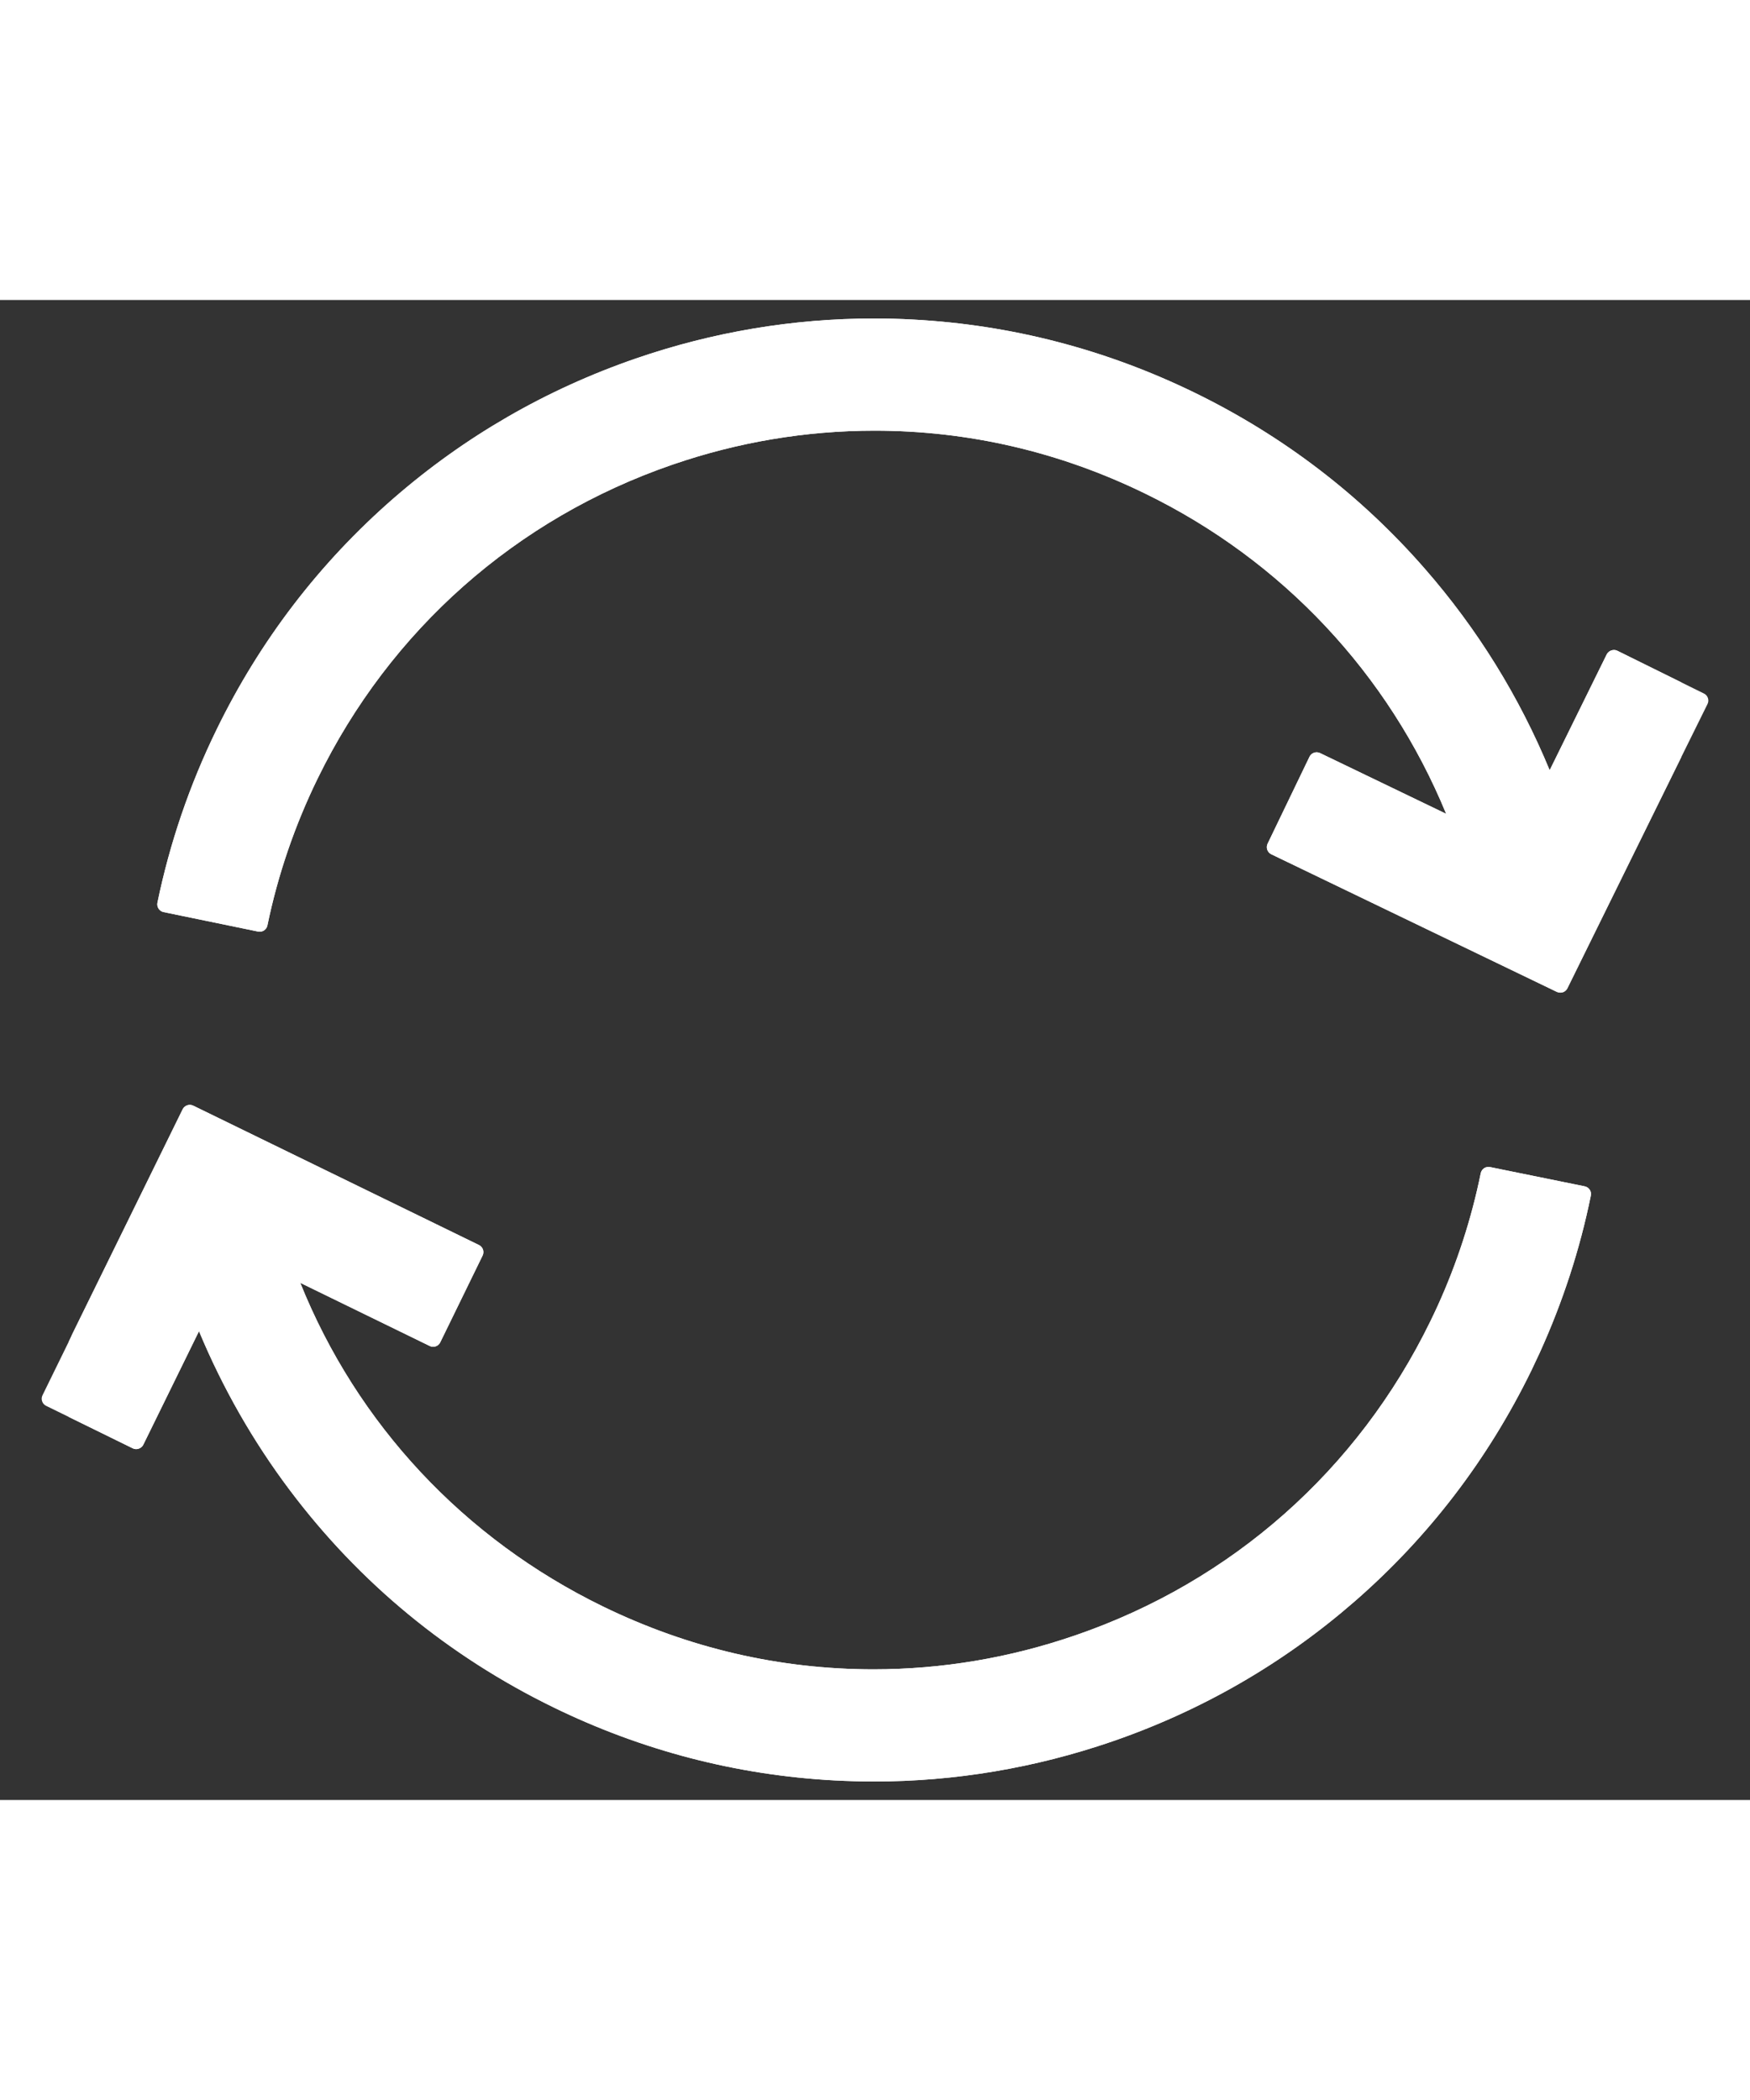 <svg width="15" height="18" viewBox="0 0 21 18" fill="none"
                                        xmlns="http://www.w3.org/2000/svg">
                                        <rect x="0" y="0" width="21" height="18" fill="#333333" stroke="none"/>
                                        <path
                                            d="M19.016 10.636L17.881 10.405C17.857 10.4 17.831 10.405 17.81 10.418C17.789 10.432 17.774 10.454 17.769 10.478C17.658 11.024 17.484 11.56 17.251 12.072C17.223 12.133 17.194 12.195 17.164 12.256C16.295 14.04 14.783 15.378 12.907 16.023C12.119 16.295 11.303 16.432 10.482 16.432C9.353 16.432 8.26 16.177 7.232 15.676C5.567 14.864 4.285 13.491 3.603 11.794L5.157 12.552C5.179 12.563 5.205 12.564 5.229 12.556C5.253 12.548 5.272 12.531 5.283 12.508L5.791 11.467C5.814 11.42 5.795 11.363 5.747 11.34L2.319 9.668C2.272 9.645 2.215 9.665 2.192 9.711L0.865 12.414C0.863 12.418 0.861 12.424 0.859 12.429L0.825 12.5L0.51 13.143C0.487 13.19 0.506 13.247 0.553 13.27L0.825 13.403L1.593 13.78C1.615 13.791 1.642 13.793 1.665 13.784C1.689 13.776 1.709 13.759 1.72 13.736L2.388 12.374C2.672 13.056 3.038 13.697 3.477 14.281C4.315 15.396 5.38 16.272 6.641 16.888C7.705 17.407 8.84 17.702 10.014 17.765C10.171 17.773 10.331 17.778 10.488 17.778C11.459 17.778 12.42 17.616 13.345 17.298C14.422 16.927 15.402 16.361 16.258 15.615C17.144 14.843 17.856 13.912 18.376 12.847C18.41 12.775 18.445 12.702 18.478 12.63C18.752 12.026 18.959 11.393 19.09 10.747C19.101 10.696 19.067 10.646 19.016 10.636Z"
                                            fill="white"></path>
                                        <path
                                            d="M20.495 4.776C20.487 4.752 20.47 4.733 20.447 4.722L20.175 4.588L19.408 4.209C19.386 4.198 19.36 4.197 19.336 4.205C19.312 4.213 19.293 4.23 19.281 4.252L18.596 5.643C18.231 4.759 17.728 3.946 17.098 3.225C16.327 2.341 15.397 1.63 14.335 1.112C13.27 0.593 12.135 0.298 10.962 0.235C10.804 0.226 10.645 0.222 10.488 0.222C9.517 0.222 8.556 0.383 7.63 0.702C6.553 1.073 5.573 1.639 4.717 2.385C3.832 3.157 3.119 4.088 2.6 5.153C2.276 5.816 2.037 6.516 1.889 7.233C1.884 7.257 1.889 7.283 1.903 7.304C1.917 7.325 1.938 7.34 1.963 7.345L3.098 7.579C3.149 7.589 3.199 7.556 3.209 7.505C3.334 6.899 3.537 6.306 3.811 5.744C4.681 3.96 6.193 2.622 8.069 1.976C8.856 1.705 9.672 1.568 10.494 1.568C11.622 1.568 12.716 1.822 13.744 2.324C15.387 3.125 16.662 4.484 17.354 6.166L15.841 5.437C15.793 5.414 15.737 5.434 15.714 5.481L15.211 6.525C15.189 6.572 15.208 6.628 15.255 6.651L18.683 8.303C18.696 8.309 18.71 8.312 18.724 8.312C18.759 8.312 18.792 8.293 18.809 8.259L20.175 5.486L20.49 4.849C20.502 4.826 20.503 4.8 20.495 4.776Z"
                                            fill="white"></path>
                                        <path fill-rule="evenodd" clip-rule="evenodd"
                                            d="M0.825 13.403V12.5L0.859 12.429C0.861 12.424 0.863 12.418 0.865 12.414L2.192 9.711C2.215 9.665 2.272 9.645 2.319 9.668L5.747 11.34C5.795 11.363 5.814 11.42 5.791 11.467L5.283 12.508C5.272 12.531 5.253 12.548 5.229 12.556C5.205 12.564 5.179 12.563 5.157 12.552L3.603 11.794C4.285 13.491 5.567 14.864 7.232 15.676C8.26 16.177 9.353 16.432 10.482 16.432C11.303 16.432 12.119 16.295 12.907 16.023C14.783 15.378 16.295 14.04 17.164 12.256C17.194 12.195 17.223 12.133 17.251 12.072C17.484 11.56 17.658 11.024 17.769 10.478C17.774 10.454 17.789 10.432 17.81 10.418C17.831 10.405 17.857 10.4 17.881 10.405L19.016 10.636C19.067 10.646 19.101 10.696 19.09 10.747C18.959 11.393 18.752 12.026 18.478 12.63C18.445 12.702 18.41 12.775 18.376 12.847C17.856 13.912 17.144 14.843 16.258 15.615C15.402 16.361 14.422 16.927 13.345 17.298C12.42 17.616 11.459 17.778 10.488 17.778C10.331 17.778 10.171 17.773 10.014 17.765C8.84 17.702 7.705 17.407 6.641 16.888C5.38 16.272 4.315 15.396 3.477 14.281C3.038 13.697 2.672 13.056 2.388 12.374L1.72 13.736C1.709 13.759 1.689 13.776 1.665 13.784C1.642 13.793 1.615 13.791 1.593 13.78L0.825 13.403ZM20.175 5.486V4.588L19.408 4.209C19.386 4.198 19.36 4.197 19.336 4.205C19.312 4.213 19.293 4.23 19.281 4.252L18.596 5.643C18.231 4.759 17.728 3.946 17.098 3.225C16.327 2.341 15.397 1.63 14.335 1.112C13.27 0.593 12.135 0.298 10.962 0.235C10.804 0.226 10.645 0.222 10.488 0.222C9.517 0.222 8.556 0.383 7.63 0.702C6.553 1.073 5.573 1.639 4.717 2.385C3.832 3.157 3.119 4.088 2.6 5.153C2.276 5.816 2.037 6.516 1.889 7.233C1.884 7.257 1.889 7.283 1.903 7.304C1.917 7.325 1.938 7.34 1.963 7.345L3.098 7.579C3.149 7.589 3.199 7.556 3.209 7.505C3.334 6.899 3.537 6.306 3.811 5.744C4.681 3.96 6.193 2.622 8.069 1.976C8.856 1.705 9.672 1.568 10.494 1.568C11.622 1.568 12.716 1.822 13.744 2.324C15.387 3.125 16.662 4.484 17.354 6.166L15.841 5.437C15.793 5.414 15.737 5.434 15.714 5.481L15.211 6.525C15.189 6.572 15.208 6.628 15.255 6.651L18.683 8.303C18.696 8.309 18.71 8.312 18.724 8.312C18.759 8.312 18.792 8.293 18.809 8.259L20.175 5.486Z"
                                            fill="white"></path>
                                    </svg>